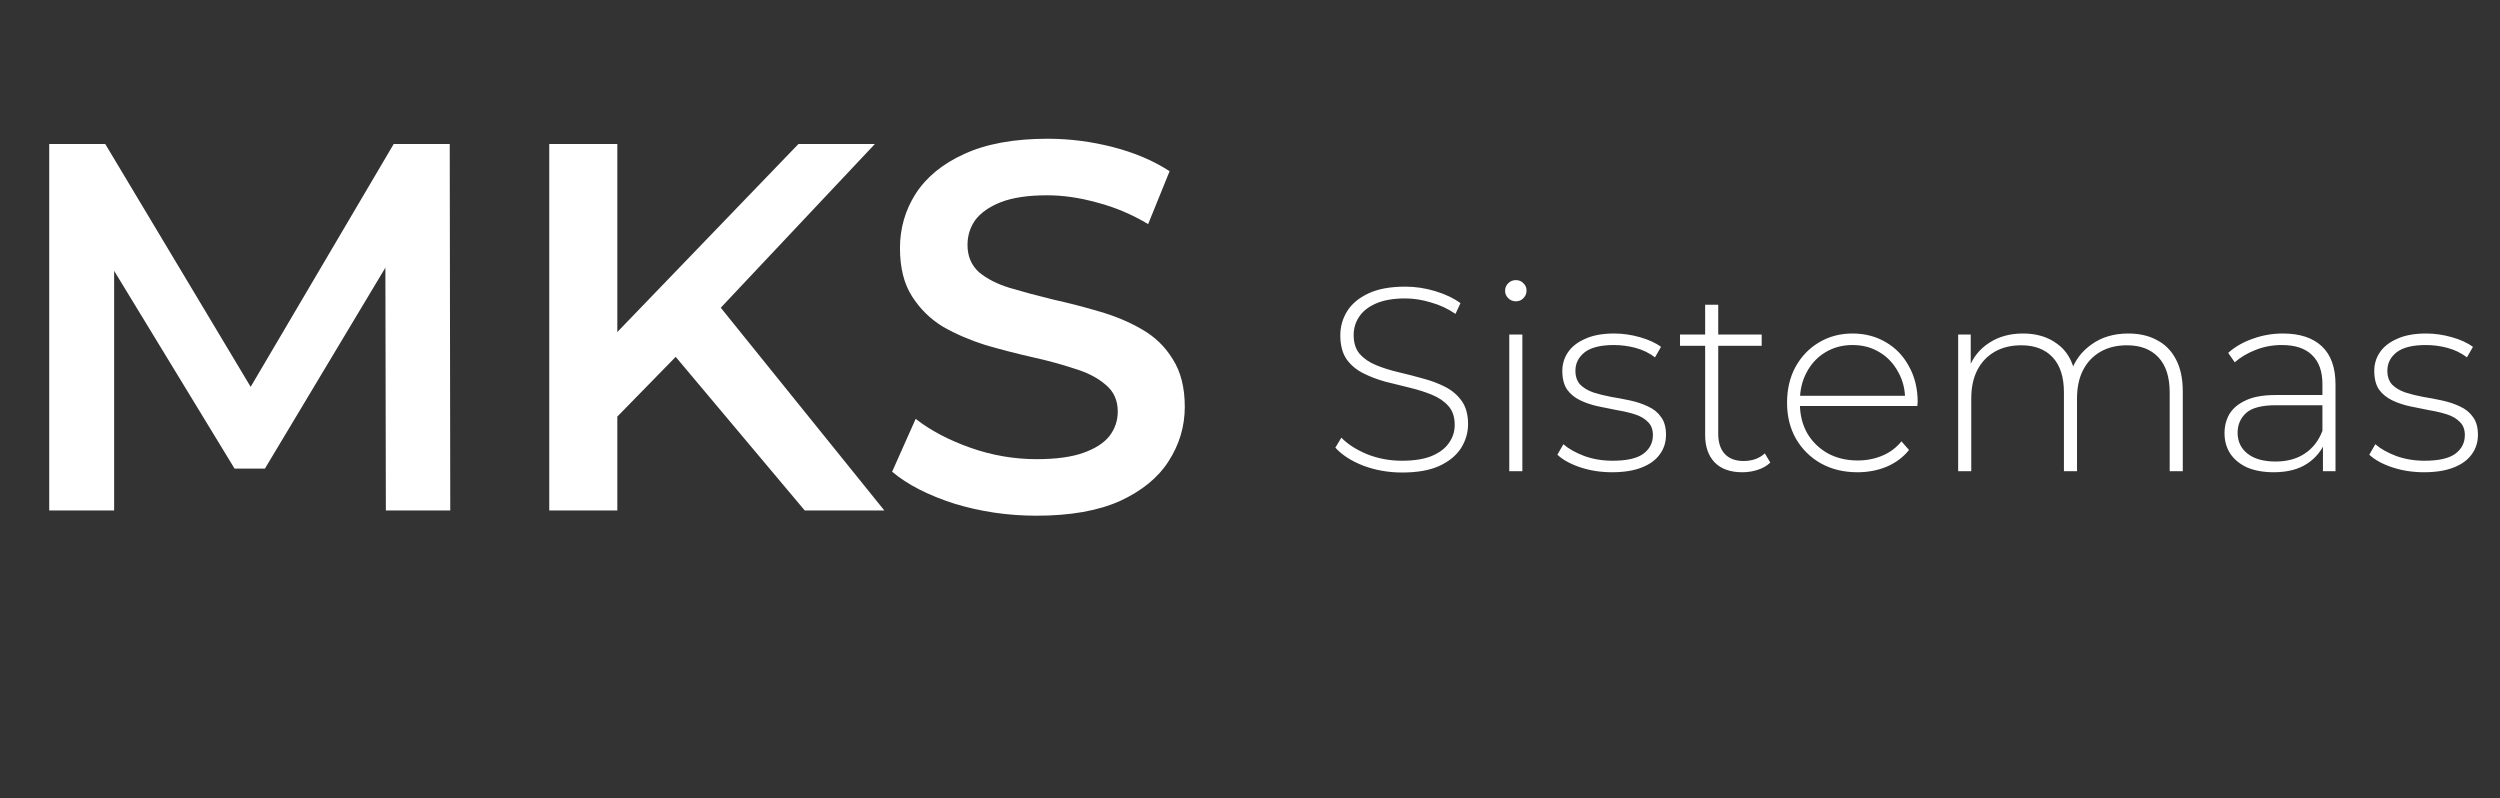 <svg width="191" height="61" viewBox="0 0 191 61" fill="none" xmlns="http://www.w3.org/2000/svg">
<rect x="0" y="0" width="191" height="61" fill="#333333" stroke="none"/>
<path d="M3.76 39V11H8.04L20.28 31.44H18.04L30.08 11H34.36L34.4 39H29.48L29.44 18.72H30.48L20.24 35.8H17.92L7.52 18.72H8.72V39H3.76ZM46.603 32.4L46.323 26.24L61.003 11H66.843L54.643 23.96L51.763 27.12L46.603 32.4ZM41.963 39V11H47.163V39H41.963ZM61.483 39L50.763 26.24L54.203 22.44L67.563 39H61.483ZM79.198 39.4C77.011 39.4 74.918 39.093 72.918 38.48C70.918 37.84 69.331 37.027 68.158 36.04L69.958 32C71.078 32.88 72.465 33.613 74.118 34.2C75.771 34.787 77.465 35.08 79.198 35.08C80.665 35.08 81.851 34.92 82.758 34.6C83.665 34.28 84.331 33.853 84.758 33.32C85.184 32.76 85.398 32.133 85.398 31.44C85.398 30.587 85.091 29.907 84.478 29.4C83.865 28.867 83.064 28.453 82.078 28.16C81.118 27.84 80.038 27.547 78.838 27.28C77.665 27.013 76.478 26.707 75.278 26.36C74.105 25.987 73.025 25.52 72.038 24.96C71.078 24.373 70.291 23.6 69.678 22.64C69.064 21.68 68.758 20.453 68.758 18.96C68.758 17.44 69.158 16.053 69.958 14.8C70.784 13.52 72.025 12.507 73.678 11.76C75.358 10.987 77.478 10.6 80.038 10.6C81.718 10.6 83.385 10.813 85.038 11.24C86.691 11.667 88.131 12.28 89.358 13.08L87.718 17.12C86.465 16.373 85.171 15.827 83.838 15.48C82.504 15.107 81.225 14.92 79.998 14.92C78.558 14.92 77.385 15.093 76.478 15.44C75.598 15.787 74.945 16.24 74.518 16.8C74.118 17.36 73.918 18 73.918 18.72C73.918 19.573 74.211 20.267 74.798 20.8C75.411 21.307 76.198 21.707 77.158 22C78.144 22.293 79.238 22.587 80.438 22.88C81.638 23.147 82.825 23.453 83.998 23.8C85.198 24.147 86.278 24.6 87.238 25.16C88.225 25.72 89.011 26.48 89.598 27.44C90.211 28.4 90.518 29.613 90.518 31.08C90.518 32.573 90.105 33.96 89.278 35.24C88.478 36.493 87.238 37.507 85.558 38.28C83.878 39.027 81.758 39.4 79.198 39.4Z" fill="white"/>
<path d="M107.12 36.1C106.08 36.1 105.093 35.927 104.16 35.58C103.24 35.22 102.527 34.76 102.02 34.2L102.48 33.44C102.96 33.933 103.613 34.353 104.44 34.7C105.28 35.033 106.167 35.2 107.1 35.2C108.033 35.2 108.793 35.08 109.38 34.84C109.98 34.587 110.42 34.253 110.7 33.84C110.993 33.427 111.14 32.967 111.14 32.46C111.14 31.86 110.98 31.38 110.66 31.02C110.34 30.66 109.92 30.373 109.4 30.16C108.88 29.947 108.313 29.767 107.7 29.62C107.087 29.473 106.467 29.32 105.84 29.16C105.213 28.987 104.64 28.767 104.12 28.5C103.6 28.233 103.18 27.873 102.86 27.42C102.553 26.953 102.4 26.353 102.4 25.62C102.4 24.953 102.573 24.34 102.92 23.78C103.267 23.22 103.807 22.767 104.54 22.42C105.273 22.073 106.213 21.9 107.36 21.9C108.133 21.9 108.893 22.013 109.64 22.24C110.4 22.467 111.047 22.773 111.58 23.16L111.2 23.98C110.613 23.58 109.98 23.287 109.3 23.1C108.633 22.9 107.987 22.8 107.36 22.8C106.467 22.8 105.727 22.927 105.14 23.18C104.553 23.433 104.12 23.773 103.84 24.2C103.56 24.613 103.42 25.08 103.42 25.6C103.42 26.2 103.573 26.68 103.88 27.04C104.2 27.4 104.62 27.687 105.14 27.9C105.66 28.113 106.233 28.293 106.86 28.44C107.487 28.587 108.107 28.747 108.72 28.92C109.333 29.08 109.9 29.293 110.42 29.56C110.94 29.827 111.36 30.187 111.68 30.64C112 31.093 112.16 31.68 112.16 32.4C112.16 33.053 111.98 33.667 111.62 34.24C111.26 34.8 110.707 35.253 109.96 35.6C109.227 35.933 108.28 36.1 107.12 36.1ZM115.308 36V25.56H116.308V36H115.308ZM115.808 23.02C115.581 23.02 115.388 22.94 115.228 22.78C115.068 22.62 114.988 22.433 114.988 22.22C114.988 21.993 115.068 21.8 115.228 21.64C115.388 21.48 115.581 21.4 115.808 21.4C116.048 21.4 116.241 21.48 116.388 21.64C116.548 21.787 116.628 21.973 116.628 22.2C116.628 22.427 116.548 22.62 116.388 22.78C116.241 22.94 116.048 23.02 115.808 23.02ZM123.162 36.08C122.296 36.08 121.482 35.953 120.722 35.7C119.976 35.447 119.396 35.127 118.982 34.74L119.442 33.94C119.842 34.287 120.376 34.587 121.042 34.84C121.709 35.08 122.429 35.2 123.202 35.2C124.296 35.2 125.082 35.02 125.562 34.66C126.042 34.3 126.282 33.827 126.282 33.24C126.282 32.813 126.156 32.48 125.902 32.24C125.662 31.987 125.336 31.793 124.922 31.66C124.509 31.527 124.056 31.42 123.562 31.34C123.069 31.247 122.576 31.147 122.082 31.04C121.589 30.933 121.136 30.78 120.722 30.58C120.309 30.38 119.976 30.107 119.722 29.76C119.482 29.4 119.362 28.927 119.362 28.34C119.362 27.807 119.509 27.327 119.802 26.9C120.096 26.473 120.536 26.133 121.122 25.88C121.709 25.613 122.442 25.48 123.322 25.48C123.976 25.48 124.629 25.573 125.282 25.76C125.949 25.947 126.489 26.193 126.902 26.5L126.442 27.3C126.002 26.967 125.509 26.727 124.962 26.58C124.416 26.433 123.862 26.36 123.302 26.36C122.289 26.36 121.542 26.547 121.062 26.92C120.596 27.293 120.362 27.76 120.362 28.32C120.362 28.76 120.482 29.113 120.722 29.38C120.976 29.633 121.309 29.833 121.722 29.98C122.136 30.113 122.589 30.227 123.082 30.32C123.576 30.4 124.069 30.493 124.562 30.6C125.056 30.707 125.509 30.86 125.922 31.06C126.336 31.247 126.662 31.513 126.902 31.86C127.156 32.193 127.282 32.647 127.282 33.22C127.282 33.793 127.122 34.293 126.802 34.72C126.496 35.147 126.036 35.48 125.422 35.72C124.809 35.96 124.056 36.08 123.162 36.08ZM133.113 36.08C132.193 36.08 131.486 35.827 130.993 35.32C130.513 34.813 130.273 34.12 130.273 33.24V23.28H131.273V33.14C131.273 33.807 131.44 34.32 131.773 34.68C132.106 35.04 132.586 35.22 133.213 35.22C133.866 35.22 134.406 35.027 134.833 34.64L135.253 35.34C134.986 35.593 134.66 35.78 134.273 35.9C133.9 36.02 133.513 36.08 133.113 36.08ZM128.353 26.42V25.56H134.593V26.42H128.353ZM141.911 36.08C140.857 36.08 139.924 35.853 139.111 35.4C138.311 34.947 137.677 34.32 137.211 33.52C136.757 32.72 136.531 31.807 136.531 30.78C136.531 29.74 136.744 28.827 137.171 28.04C137.611 27.24 138.211 26.613 138.971 26.16C139.731 25.707 140.584 25.48 141.531 25.48C142.477 25.48 143.324 25.7 144.071 26.14C144.831 26.58 145.424 27.2 145.851 28C146.291 28.787 146.511 29.7 146.511 30.74C146.511 30.78 146.504 30.827 146.491 30.88C146.491 30.92 146.491 30.967 146.491 31.02H137.271V30.24H145.951L145.551 30.62C145.564 29.807 145.391 29.08 145.031 28.44C144.684 27.787 144.211 27.28 143.611 26.92C143.011 26.547 142.317 26.36 141.531 26.36C140.757 26.36 140.064 26.547 139.451 26.92C138.851 27.28 138.377 27.787 138.031 28.44C137.684 29.08 137.511 29.813 137.511 30.64V30.82C137.511 31.673 137.697 32.433 138.071 33.1C138.457 33.753 138.984 34.267 139.651 34.64C140.317 35 141.077 35.18 141.931 35.18C142.597 35.18 143.217 35.06 143.791 34.82C144.377 34.58 144.871 34.213 145.271 33.72L145.851 34.38C145.397 34.94 144.824 35.367 144.131 35.66C143.451 35.94 142.711 36.08 141.911 36.08ZM162.604 25.48C163.444 25.48 164.171 25.647 164.784 25.98C165.411 26.3 165.898 26.793 166.244 27.46C166.591 28.113 166.764 28.927 166.764 29.9V36H165.764V29.98C165.764 28.807 165.478 27.913 164.904 27.3C164.331 26.687 163.531 26.38 162.504 26.38C161.718 26.38 161.038 26.547 160.464 26.88C159.891 27.213 159.451 27.68 159.144 28.28C158.838 28.88 158.684 29.6 158.684 30.44V36H157.684V29.98C157.684 28.807 157.398 27.913 156.824 27.3C156.251 26.687 155.451 26.38 154.424 26.38C153.638 26.38 152.958 26.547 152.384 26.88C151.811 27.213 151.371 27.68 151.064 28.28C150.758 28.88 150.604 29.6 150.604 30.44V36H149.604V25.56H150.564V28.44L150.424 28.12C150.731 27.307 151.244 26.667 151.964 26.2C152.684 25.72 153.551 25.48 154.564 25.48C155.604 25.48 156.478 25.747 157.184 26.28C157.904 26.8 158.358 27.58 158.544 28.62L158.204 28.48C158.484 27.587 159.011 26.867 159.784 26.32C160.558 25.76 161.498 25.48 162.604 25.48ZM177.473 36V33.62L177.433 33.26V29.34C177.433 28.367 177.167 27.627 176.633 27.12C176.113 26.613 175.347 26.36 174.333 26.36C173.613 26.36 172.94 26.487 172.313 26.74C171.7 26.98 171.173 27.293 170.733 27.68L170.233 26.96C170.753 26.493 171.38 26.133 172.113 25.88C172.847 25.613 173.613 25.48 174.413 25.48C175.707 25.48 176.7 25.807 177.393 26.46C178.087 27.113 178.433 28.087 178.433 29.38V36H177.473ZM173.713 36.08C172.94 36.08 172.267 35.96 171.693 35.72C171.133 35.467 170.7 35.113 170.393 34.66C170.1 34.207 169.953 33.687 169.953 33.1C169.953 32.567 170.073 32.087 170.313 31.66C170.567 31.22 170.98 30.867 171.553 30.6C172.127 30.32 172.893 30.18 173.853 30.18H177.693V30.96H173.873C172.793 30.96 172.033 31.16 171.593 31.56C171.167 31.96 170.953 32.46 170.953 33.06C170.953 33.727 171.207 34.26 171.713 34.66C172.22 35.06 172.933 35.26 173.853 35.26C174.733 35.26 175.473 35.06 176.073 34.66C176.687 34.26 177.14 33.68 177.433 32.92L177.713 33.6C177.433 34.36 176.953 34.967 176.273 35.42C175.607 35.86 174.753 36.08 173.713 36.08ZM185.194 36.08C184.327 36.08 183.514 35.953 182.754 35.7C182.007 35.447 181.427 35.127 181.014 34.74L181.474 33.94C181.874 34.287 182.407 34.587 183.074 34.84C183.74 35.08 184.46 35.2 185.234 35.2C186.327 35.2 187.114 35.02 187.594 34.66C188.074 34.3 188.314 33.827 188.314 33.24C188.314 32.813 188.187 32.48 187.934 32.24C187.694 31.987 187.367 31.793 186.954 31.66C186.54 31.527 186.087 31.42 185.594 31.34C185.1 31.247 184.607 31.147 184.114 31.04C183.62 30.933 183.167 30.78 182.754 30.58C182.34 30.38 182.007 30.107 181.754 29.76C181.514 29.4 181.394 28.927 181.394 28.34C181.394 27.807 181.54 27.327 181.834 26.9C182.127 26.473 182.567 26.133 183.154 25.88C183.74 25.613 184.474 25.48 185.354 25.48C186.007 25.48 186.66 25.573 187.314 25.76C187.98 25.947 188.52 26.193 188.934 26.5L188.474 27.3C188.034 26.967 187.54 26.727 186.994 26.58C186.447 26.433 185.894 26.36 185.334 26.36C184.32 26.36 183.574 26.547 183.094 26.92C182.627 27.293 182.394 27.76 182.394 28.32C182.394 28.76 182.514 29.113 182.754 29.38C183.007 29.633 183.34 29.833 183.754 29.98C184.167 30.113 184.62 30.227 185.114 30.32C185.607 30.4 186.1 30.493 186.594 30.6C187.087 30.707 187.54 30.86 187.954 31.06C188.367 31.247 188.694 31.513 188.934 31.86C189.187 32.193 189.314 32.647 189.314 33.22C189.314 33.793 189.154 34.293 188.834 34.72C188.527 35.147 188.067 35.48 187.454 35.72C186.84 35.96 186.087 36.08 185.194 36.08Z" fill="white"/>
</svg>
